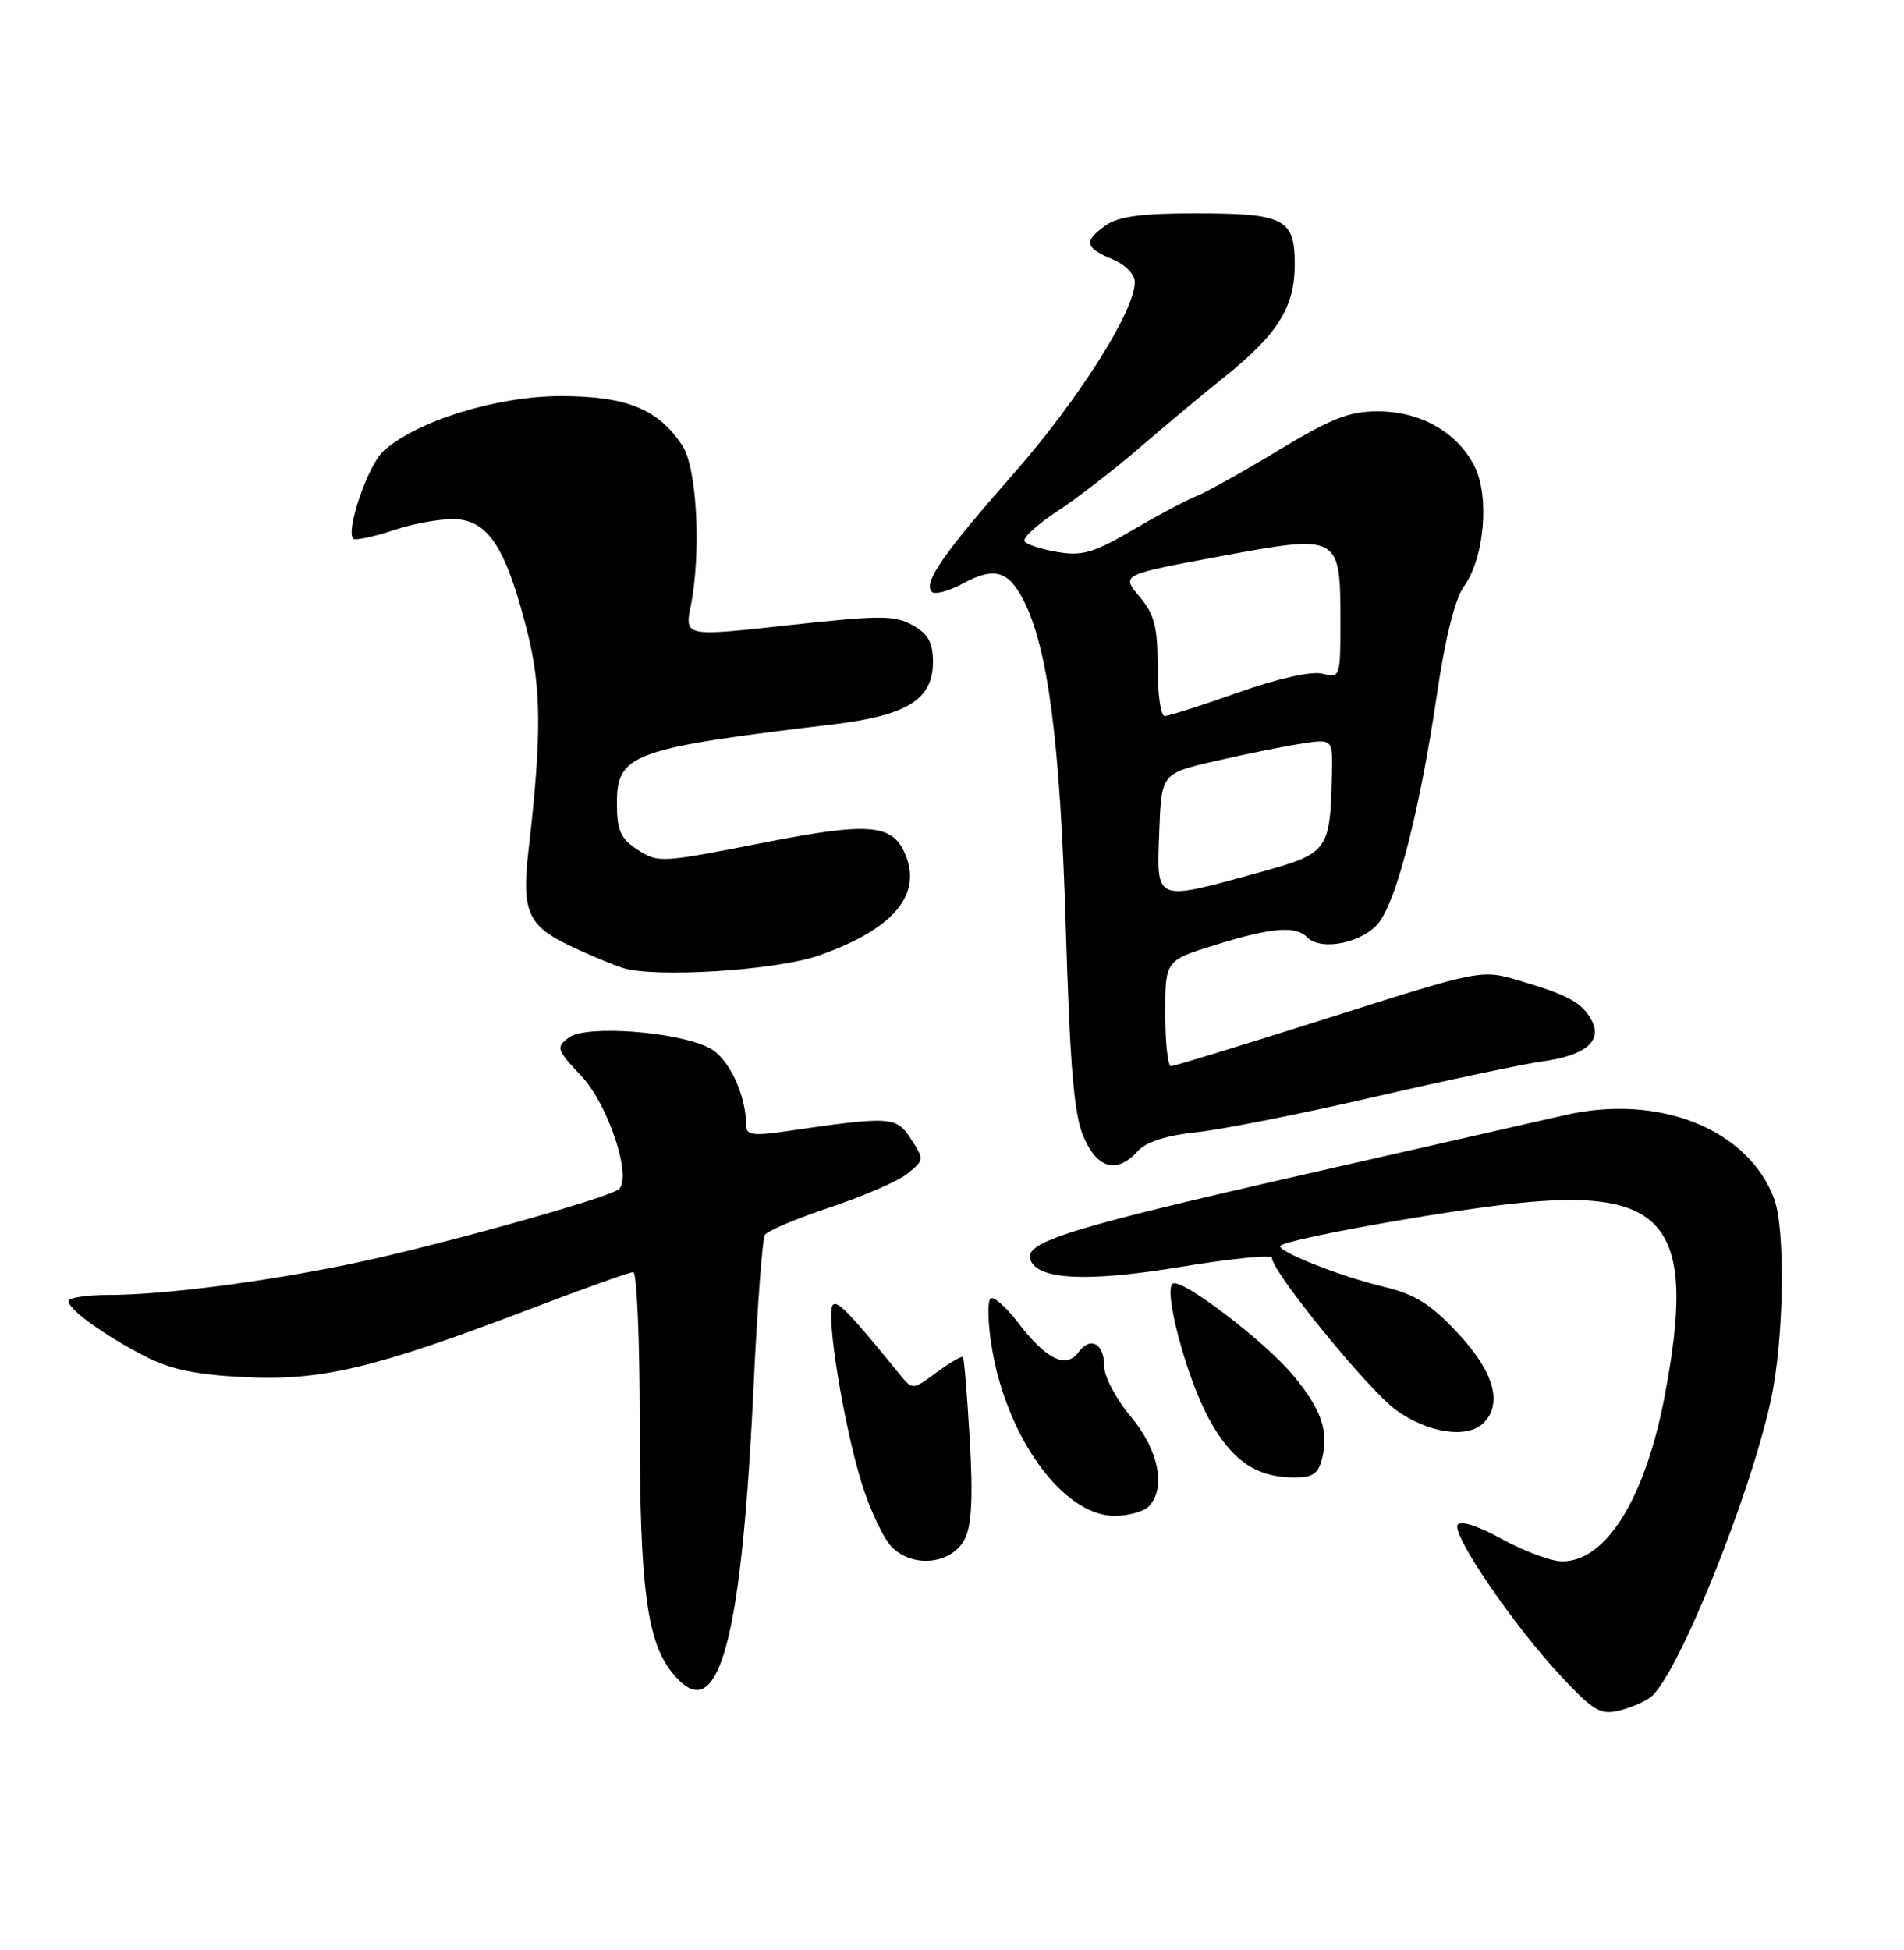 <?xml version="1.0" encoding="UTF-8" standalone="no"?>
<!DOCTYPE svg PUBLIC "-//W3C//DTD SVG 1.1//EN" "http://www.w3.org/Graphics/SVG/1.1/DTD/svg11.dtd" >
<svg xmlns="http://www.w3.org/2000/svg" xmlns:xlink="http://www.w3.org/1999/xlink" version="1.1" viewBox="0 0 250 256">
 <g >
 <path fill="currentColor"
d=" M 216.79 222.76 C 220.37 219.79 229.88 196.20 232.55 183.68 C 234.25 175.70 234.46 161.34 232.93 157.32 C 229.49 148.22 217.83 143.57 205.50 146.39 C 202.20 147.14 186.24 150.77 170.04 154.46 C 140.63 161.16 134.53 163.06 135.26 165.31 C 136.15 168.02 142.66 168.36 154.94 166.33 C 161.57 165.24 167.00 164.69 167.00 165.11 C 167.00 166.94 179.66 182.47 183.30 185.11 C 187.51 188.15 192.68 188.92 194.80 186.80 C 197.34 184.26 196.14 180.06 191.44 175.04 C 187.82 171.17 185.83 169.92 181.69 168.93 C 176.00 167.58 167.48 164.19 168.13 163.54 C 169.00 162.67 189.01 159.06 198.81 158.00 C 218.93 155.83 222.86 160.89 218.55 183.41 C 215.99 196.78 210.85 205.02 205.10 204.98 C 203.67 204.97 200.14 203.66 197.25 202.07 C 194.11 200.34 191.76 199.58 191.39 200.18 C 190.59 201.47 198.83 213.53 205.03 220.13 C 209.28 224.66 210.17 225.17 212.67 224.55 C 214.22 224.16 216.08 223.35 216.79 222.76 Z  M 94.45 218.75 C 96.60 213.55 98.00 202.08 98.95 181.88 C 99.44 171.53 100.11 162.63 100.43 162.11 C 100.76 161.59 104.61 159.96 108.99 158.50 C 113.38 157.04 117.97 155.04 119.18 154.05 C 121.35 152.29 121.36 152.20 119.59 149.50 C 117.64 146.53 117.04 146.50 102.75 148.58 C 99.04 149.12 98.00 148.97 97.99 147.89 C 97.98 143.75 95.70 138.90 93.16 137.58 C 88.98 135.42 76.92 134.52 74.68 136.21 C 72.97 137.50 73.06 137.79 76.34 141.27 C 79.84 144.98 82.99 154.44 81.28 156.10 C 80.13 157.22 56.95 163.68 46.00 165.94 C 34.43 168.33 21.37 170.00 14.28 170.00 C 11.37 170.00 9.00 170.37 9.00 170.81 C 9.00 171.92 13.62 175.25 19.03 178.05 C 22.36 179.77 25.69 180.47 32.06 180.79 C 42.15 181.30 49.16 179.64 69.28 171.97 C 76.44 169.24 82.68 167.00 83.15 167.00 C 83.62 167.00 84.00 175.98 84.00 186.95 C 84.00 208.14 84.92 215.36 88.15 219.46 C 90.84 222.88 92.83 222.66 94.45 218.75 Z  M 126.70 202.00 C 127.58 200.22 127.77 196.46 127.33 189.00 C 127.00 183.22 126.59 178.35 126.44 178.16 C 126.28 177.98 124.73 178.88 122.99 180.16 C 119.83 182.50 119.83 182.50 118.16 180.46 C 111.55 172.33 109.97 170.69 109.36 171.31 C 108.38 172.29 110.74 186.96 113.13 194.68 C 114.22 198.22 116.02 202.02 117.12 203.12 C 119.93 205.93 125.04 205.33 126.70 202.00 Z  M 150.80 197.80 C 153.15 195.45 152.17 190.39 148.50 186.00 C 146.57 183.70 145.00 180.75 145.00 179.46 C 145.00 176.38 143.19 175.35 141.60 177.53 C 139.97 179.76 137.35 178.46 133.59 173.53 C 132.09 171.57 130.51 170.18 130.08 170.45 C 129.65 170.72 129.69 173.49 130.18 176.61 C 132.06 188.60 139.57 199.00 146.33 199.00 C 148.13 199.00 150.14 198.46 150.80 197.80 Z  M 173.59 191.50 C 174.49 187.90 173.51 185.03 169.84 180.61 C 166.13 176.12 155.18 167.77 153.99 168.51 C 152.71 169.30 155.79 180.85 158.72 186.24 C 161.68 191.67 164.86 193.90 169.73 193.96 C 172.36 193.99 173.08 193.53 173.59 191.50 Z  M 149.37 151.14 C 150.49 149.91 153.08 149.07 157.05 148.65 C 160.35 148.31 170.92 146.21 180.53 143.99 C 190.15 141.77 200.07 139.68 202.58 139.33 C 208.17 138.57 210.43 136.67 208.98 133.95 C 207.73 131.62 205.95 130.64 199.50 128.74 C 194.50 127.26 194.50 127.26 174.50 133.61 C 163.50 137.10 154.16 139.96 153.75 139.98 C 153.34 139.99 153.00 136.87 153.00 133.04 C 153.00 126.08 153.00 126.08 159.61 124.04 C 167.03 121.75 170.10 121.50 171.67 123.07 C 173.54 124.94 179.15 123.71 181.14 121.00 C 183.51 117.78 186.49 105.97 188.67 91.19 C 189.76 83.75 191.05 78.58 192.22 76.98 C 194.93 73.23 195.62 65.10 193.57 61.13 C 191.27 56.69 186.50 54.01 180.91 54.00 C 177.15 54.00 174.79 54.93 167.91 59.09 C 163.28 61.89 158.44 64.60 157.14 65.11 C 155.84 65.62 152.05 67.63 148.73 69.58 C 143.61 72.58 142.10 73.02 138.85 72.47 C 136.74 72.12 134.79 71.48 134.53 71.05 C 134.26 70.62 136.17 68.87 138.77 67.16 C 141.37 65.45 146.26 61.68 149.63 58.78 C 153.00 55.87 158.01 51.70 160.76 49.50 C 167.79 43.86 170.00 40.33 170.00 34.72 C 170.00 28.67 168.68 28.00 156.79 28.00 C 149.95 28.00 146.85 28.42 145.22 29.56 C 142.26 31.63 142.42 32.52 146.00 34.00 C 147.76 34.73 149.00 35.99 149.00 37.04 C 149.00 40.82 141.64 52.44 133.08 62.19 C 123.76 72.79 121.19 76.52 122.37 77.70 C 122.76 78.09 124.61 77.59 126.48 76.58 C 130.53 74.40 132.38 74.91 134.36 78.74 C 137.59 84.98 139.20 97.31 139.93 121.50 C 140.50 140.19 141.01 146.33 142.28 149.25 C 144.09 153.46 146.66 154.14 149.37 151.14 Z  M 107.50 125.44 C 117.03 122.12 120.97 117.68 118.99 112.48 C 117.33 108.10 114.40 107.84 99.78 110.72 C 86.86 113.26 86.37 113.29 83.73 111.56 C 81.45 110.06 81.00 109.05 81.00 105.41 C 81.00 98.98 83.03 98.24 109.42 95.09 C 119.11 93.93 122.50 91.82 122.50 86.93 C 122.50 84.34 121.89 83.24 119.84 82.08 C 117.47 80.76 115.64 80.76 103.53 82.08 C 89.89 83.58 89.89 83.58 90.70 79.54 C 92.09 72.52 91.52 61.44 89.61 58.53 C 86.45 53.71 82.30 52.01 73.67 52.00 C 65.24 52.00 54.70 55.26 50.35 59.21 C 48.32 61.05 45.35 69.68 46.39 70.72 C 46.65 70.99 49.13 70.45 51.89 69.54 C 54.66 68.62 58.38 68.01 60.16 68.18 C 64.25 68.58 66.48 72.17 69.16 82.64 C 71.10 90.20 71.15 96.46 69.38 111.73 C 68.48 119.49 69.32 121.49 74.48 123.99 C 76.95 125.19 80.22 126.57 81.74 127.06 C 85.92 128.41 101.84 127.41 107.50 125.44 Z  M 152.21 109.27 C 152.50 101.54 152.50 101.54 159.50 99.93 C 163.35 99.04 168.41 98.01 170.75 97.65 C 175.00 96.98 175.00 96.98 174.88 101.74 C 174.63 111.82 174.47 112.03 165.00 114.63 C 151.57 118.32 151.86 118.45 152.21 109.27 Z  M 152.00 87.58 C 152.00 82.26 151.59 80.66 149.60 78.30 C 147.20 75.45 147.20 75.45 160.22 73.03 C 175.96 70.12 176.00 70.14 176.00 81.71 C 176.00 88.92 175.96 89.03 173.63 88.44 C 172.19 88.08 167.85 89.06 162.55 90.92 C 157.76 92.62 153.43 94.00 152.92 94.00 C 152.41 94.00 152.00 91.11 152.00 87.58 Z "/>
</g>
</svg>